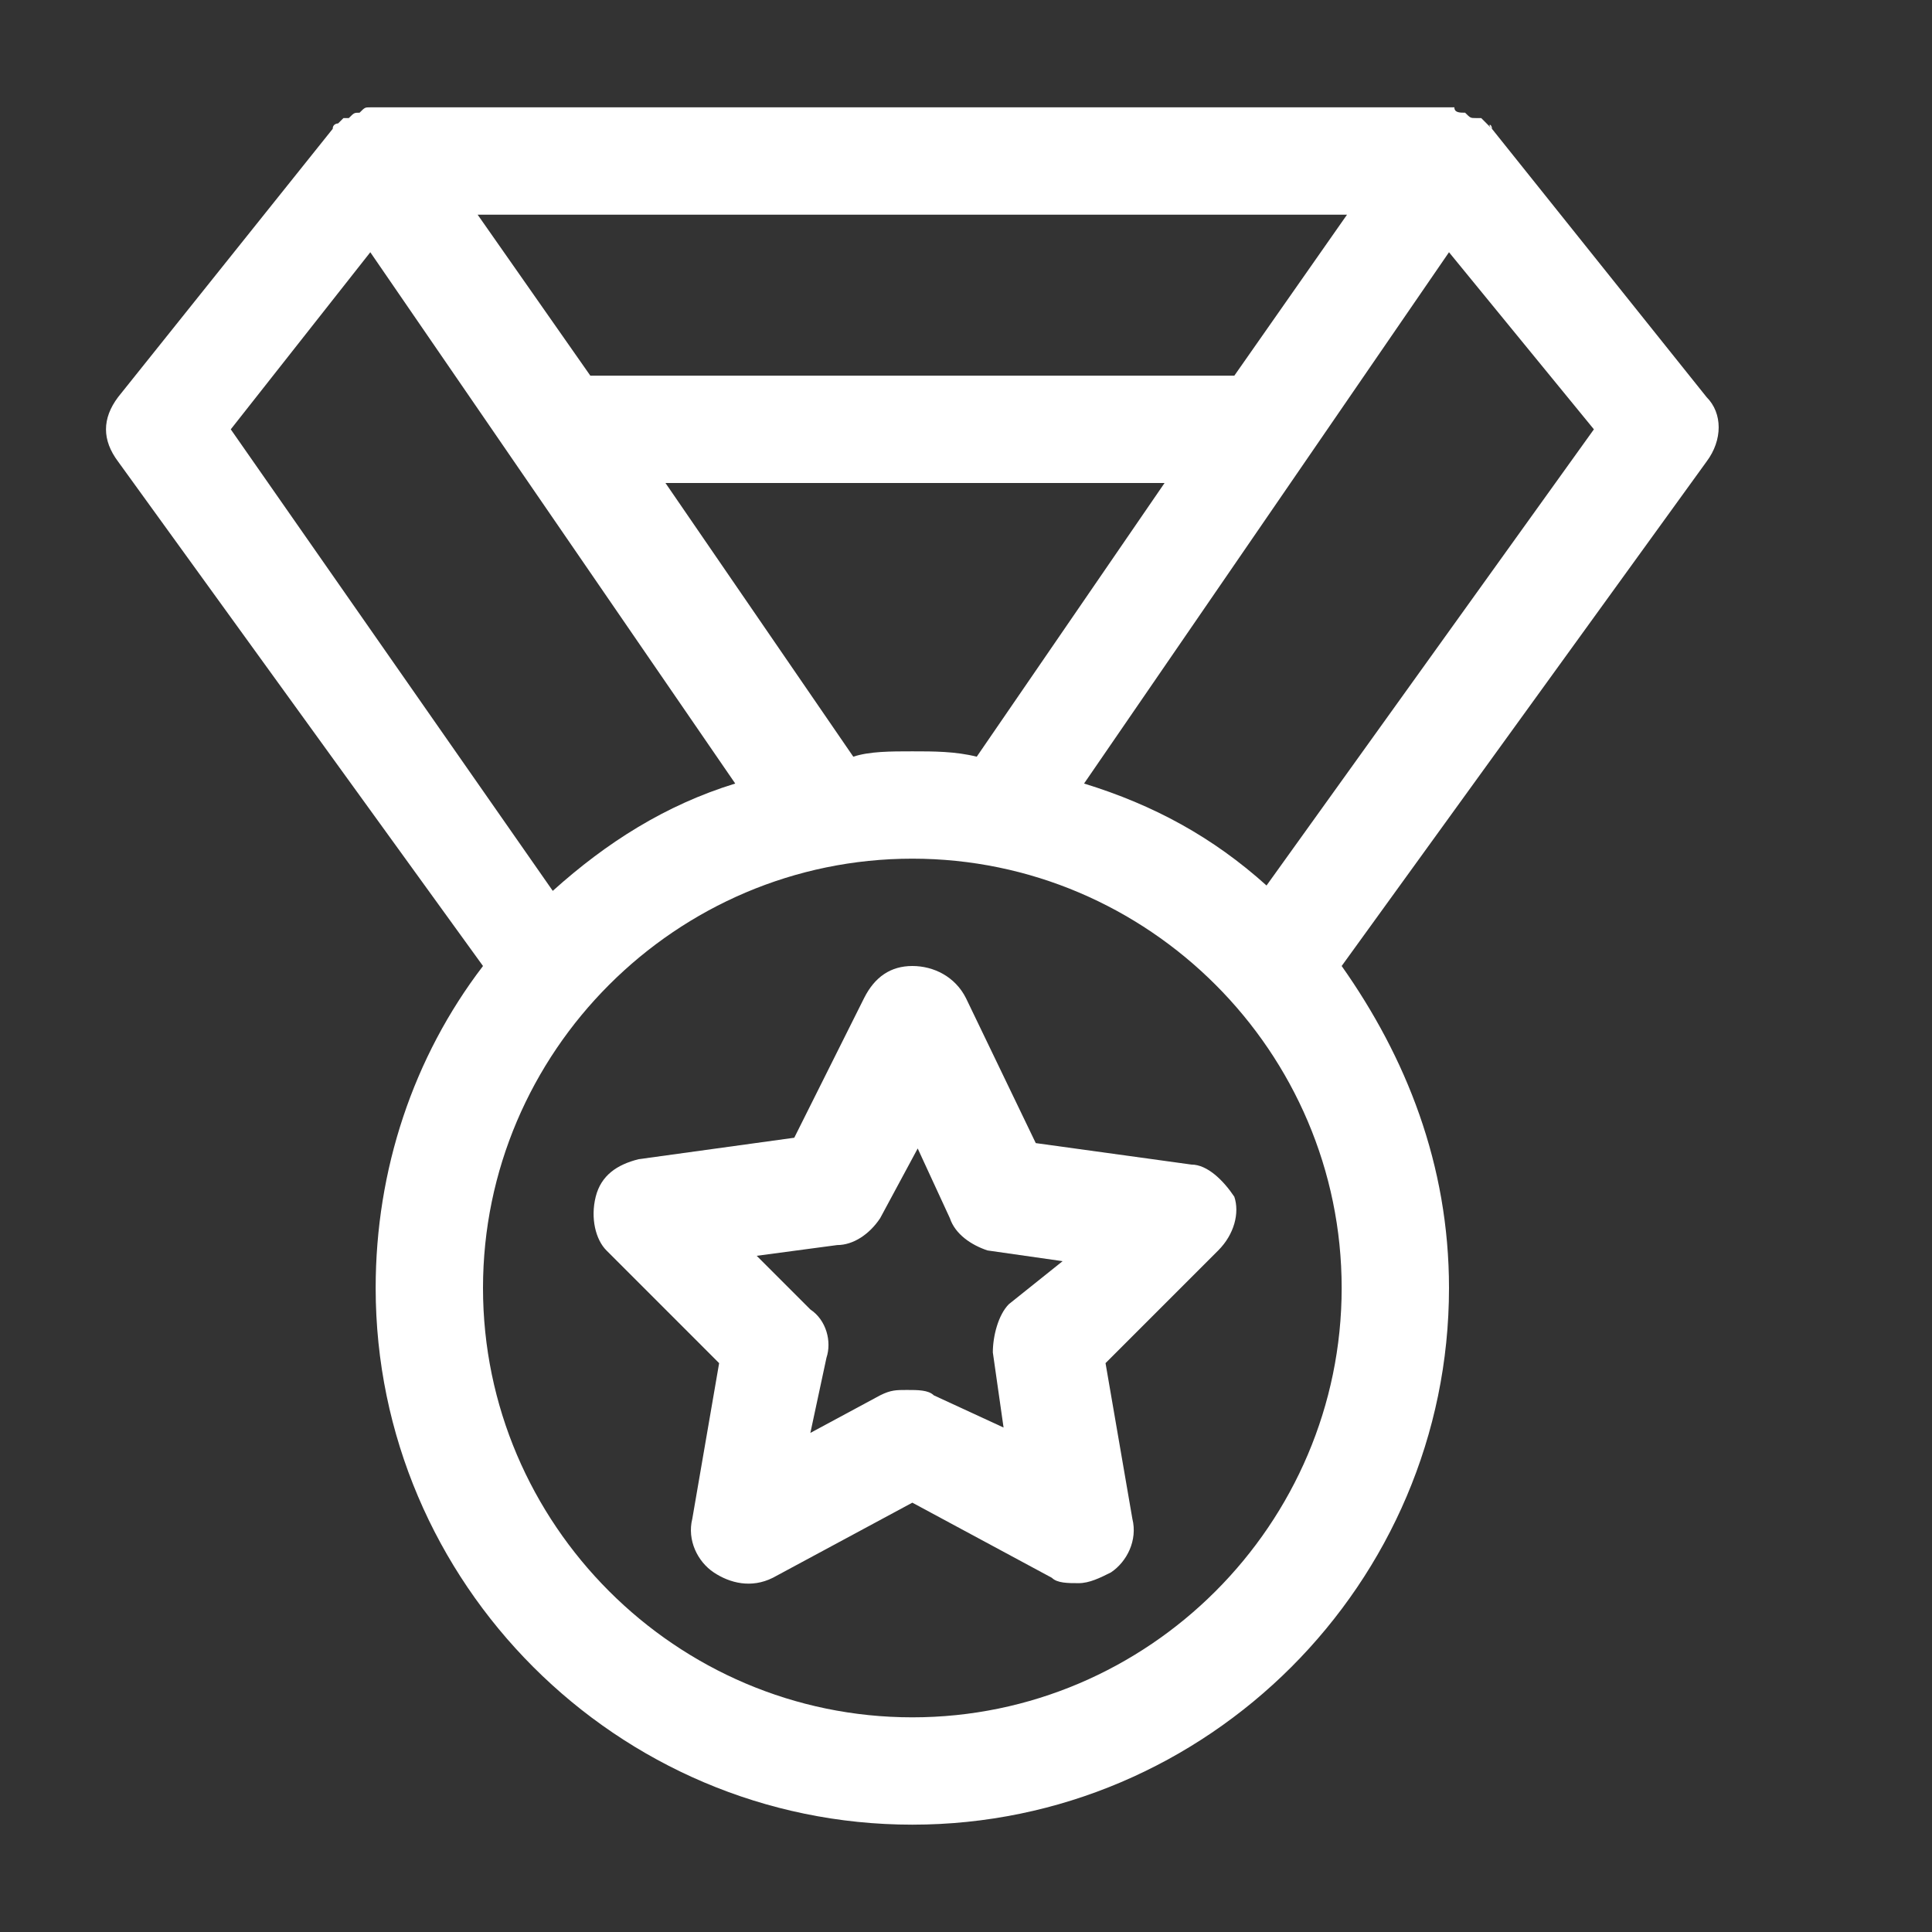 <?xml version="1.0" encoding="UTF-8" standalone="no"?>
<svg width="36px" height="36px" viewBox="0 0 36 36" version="1.1" xmlns="http://www.w3.org/2000/svg" xmlns:xlink="http://www.w3.org/1999/xlink" xmlns:sketch="http://www.bohemiancoding.com/sketch/ns">
    <rect x="0" y="0" width="36" height="36" fill="#333333" stroke="none"/>
    <!-- Generator: Sketch 3.3.3 (12081) - http://www.bohemiancoding.com/sketch -->
    <title>icons/nav/medal</title>
    <desc>Created with Sketch.</desc>
    <defs></defs>
    <g id="Icons" stroke="none" stroke-width="1" fill="none" fill-rule="evenodd" sketch:type="MSPage">
        <g id="icons/nav/medal" sketch:type="MSArtboardGroup" fill="#FFFFFF">
            <g id="education-outline_award-55" sketch:type="MSLayerGroup" transform="translate(1, 2)">
                <path d="M26.8,0.4 C26.8,0.3 26.7,0.3 26.8,0.4 C26.7,0.3 26.6,0.2 26.6,0.2 L26.5,0.2 C26.4,0.2 26.4,0.2 26.3,0.1 C26.2,0.1 26.1,0.1 26.1,0 L26,0 L6,0 L5.9,0 C5.8,0 5.8,0 5.7,0.1 C5.6,0.1 5.6,0.1 5.5,0.2 L5.4,0.2 L5.3,0.3 C5.3,0.3 5.2,0.3 5.2,0.4 L1.2,5.4 C0.9,5.8 0.9,6.2 1.2,6.6 L8,16 C6.7,17.7 6,19.8 6,22 C6,27.5 10.5,32 16,32 C21.5,32 26,27.5 26,22 C26,19.7 25.2,17.7 24,16 L30.8,6.6 C31.1,6.2 31.1,5.7 30.8,5.4 L26.8,0.4 L26.8,0.4 Z M16,12 C15.6,12 15.2,12 14.9,12.1 L11.4,7 L20.7,7 L17.2,12.1 C16.8,12 16.4,12 16,12 L16,12 Z M22,5 L10,5 L7.9,2 L24.1,2 L22,5 L22,5 Z M5.9,2.7 L12.7,12.6 C11.4,13 10.3,13.7 9.3,14.6 L3.3,6 L5.9,2.7 L5.9,2.7 Z M16,30 C11.6,30 8,26.4 8,22 C8,17.6 11.6,14 16,14 C20.4,14 24,17.6 24,22 C24,26.4 20.4,30 16,30 L16,30 Z M22.6,14.5 C21.6,13.6 20.5,13 19.2,12.6 L26,2.7 L28.7,6 L22.6,14.5 L22.6,14.5 Z" id="Shape" sketch:type="MSShapeGroup"></path>
                <path d="M21.2,19.7 L18.3,19.3 L17,16.6 C16.8,16.2 16.4,16 16,16 C15.6,16 15.3,16.2 15.1,16.6 L13.8,19.2 L10.9,19.6 C10.5,19.7 10.2,19.9 10.1,20.3 C10,20.7 10.1,21.1 10.3,21.3 L12.4,23.4 L11.9,26.3 C11.8,26.7 12,27.1 12.3,27.3 C12.6,27.5 13,27.6 13.4,27.4 L16,26 L18.6,27.4 C18.7,27.5 18.9,27.5 19.1,27.5 C19.3,27.5 19.5,27.4 19.7,27.3 C20,27.1 20.2,26.7 20.1,26.3 L19.6,23.4 L21.7,21.3 C22,21 22.1,20.6 22,20.3 C21.8,20 21.5,19.7 21.2,19.7 L21.2,19.7 Z M17.8,22.3 C17.6,22.5 17.5,22.9 17.5,23.2 L17.7,24.6 L16.4,24 C16.3,23.9 16.1,23.9 15.9,23.9 C15.7,23.9 15.6,23.9 15.4,24 L14.1,24.7 L14.4,23.3 C14.5,23 14.4,22.6 14.1,22.4 L13.1,21.4 L14.6,21.2 C14.9,21.2 15.2,21 15.4,20.7 L16.1,19.4 L16.7,20.7 C16.8,21 17.1,21.2 17.4,21.3 L18.8,21.5 L17.8,22.3 L17.8,22.3 Z" id="Shape" sketch:type="MSShapeGroup"></path>
            </g>
        </g>
    </g>
</svg>